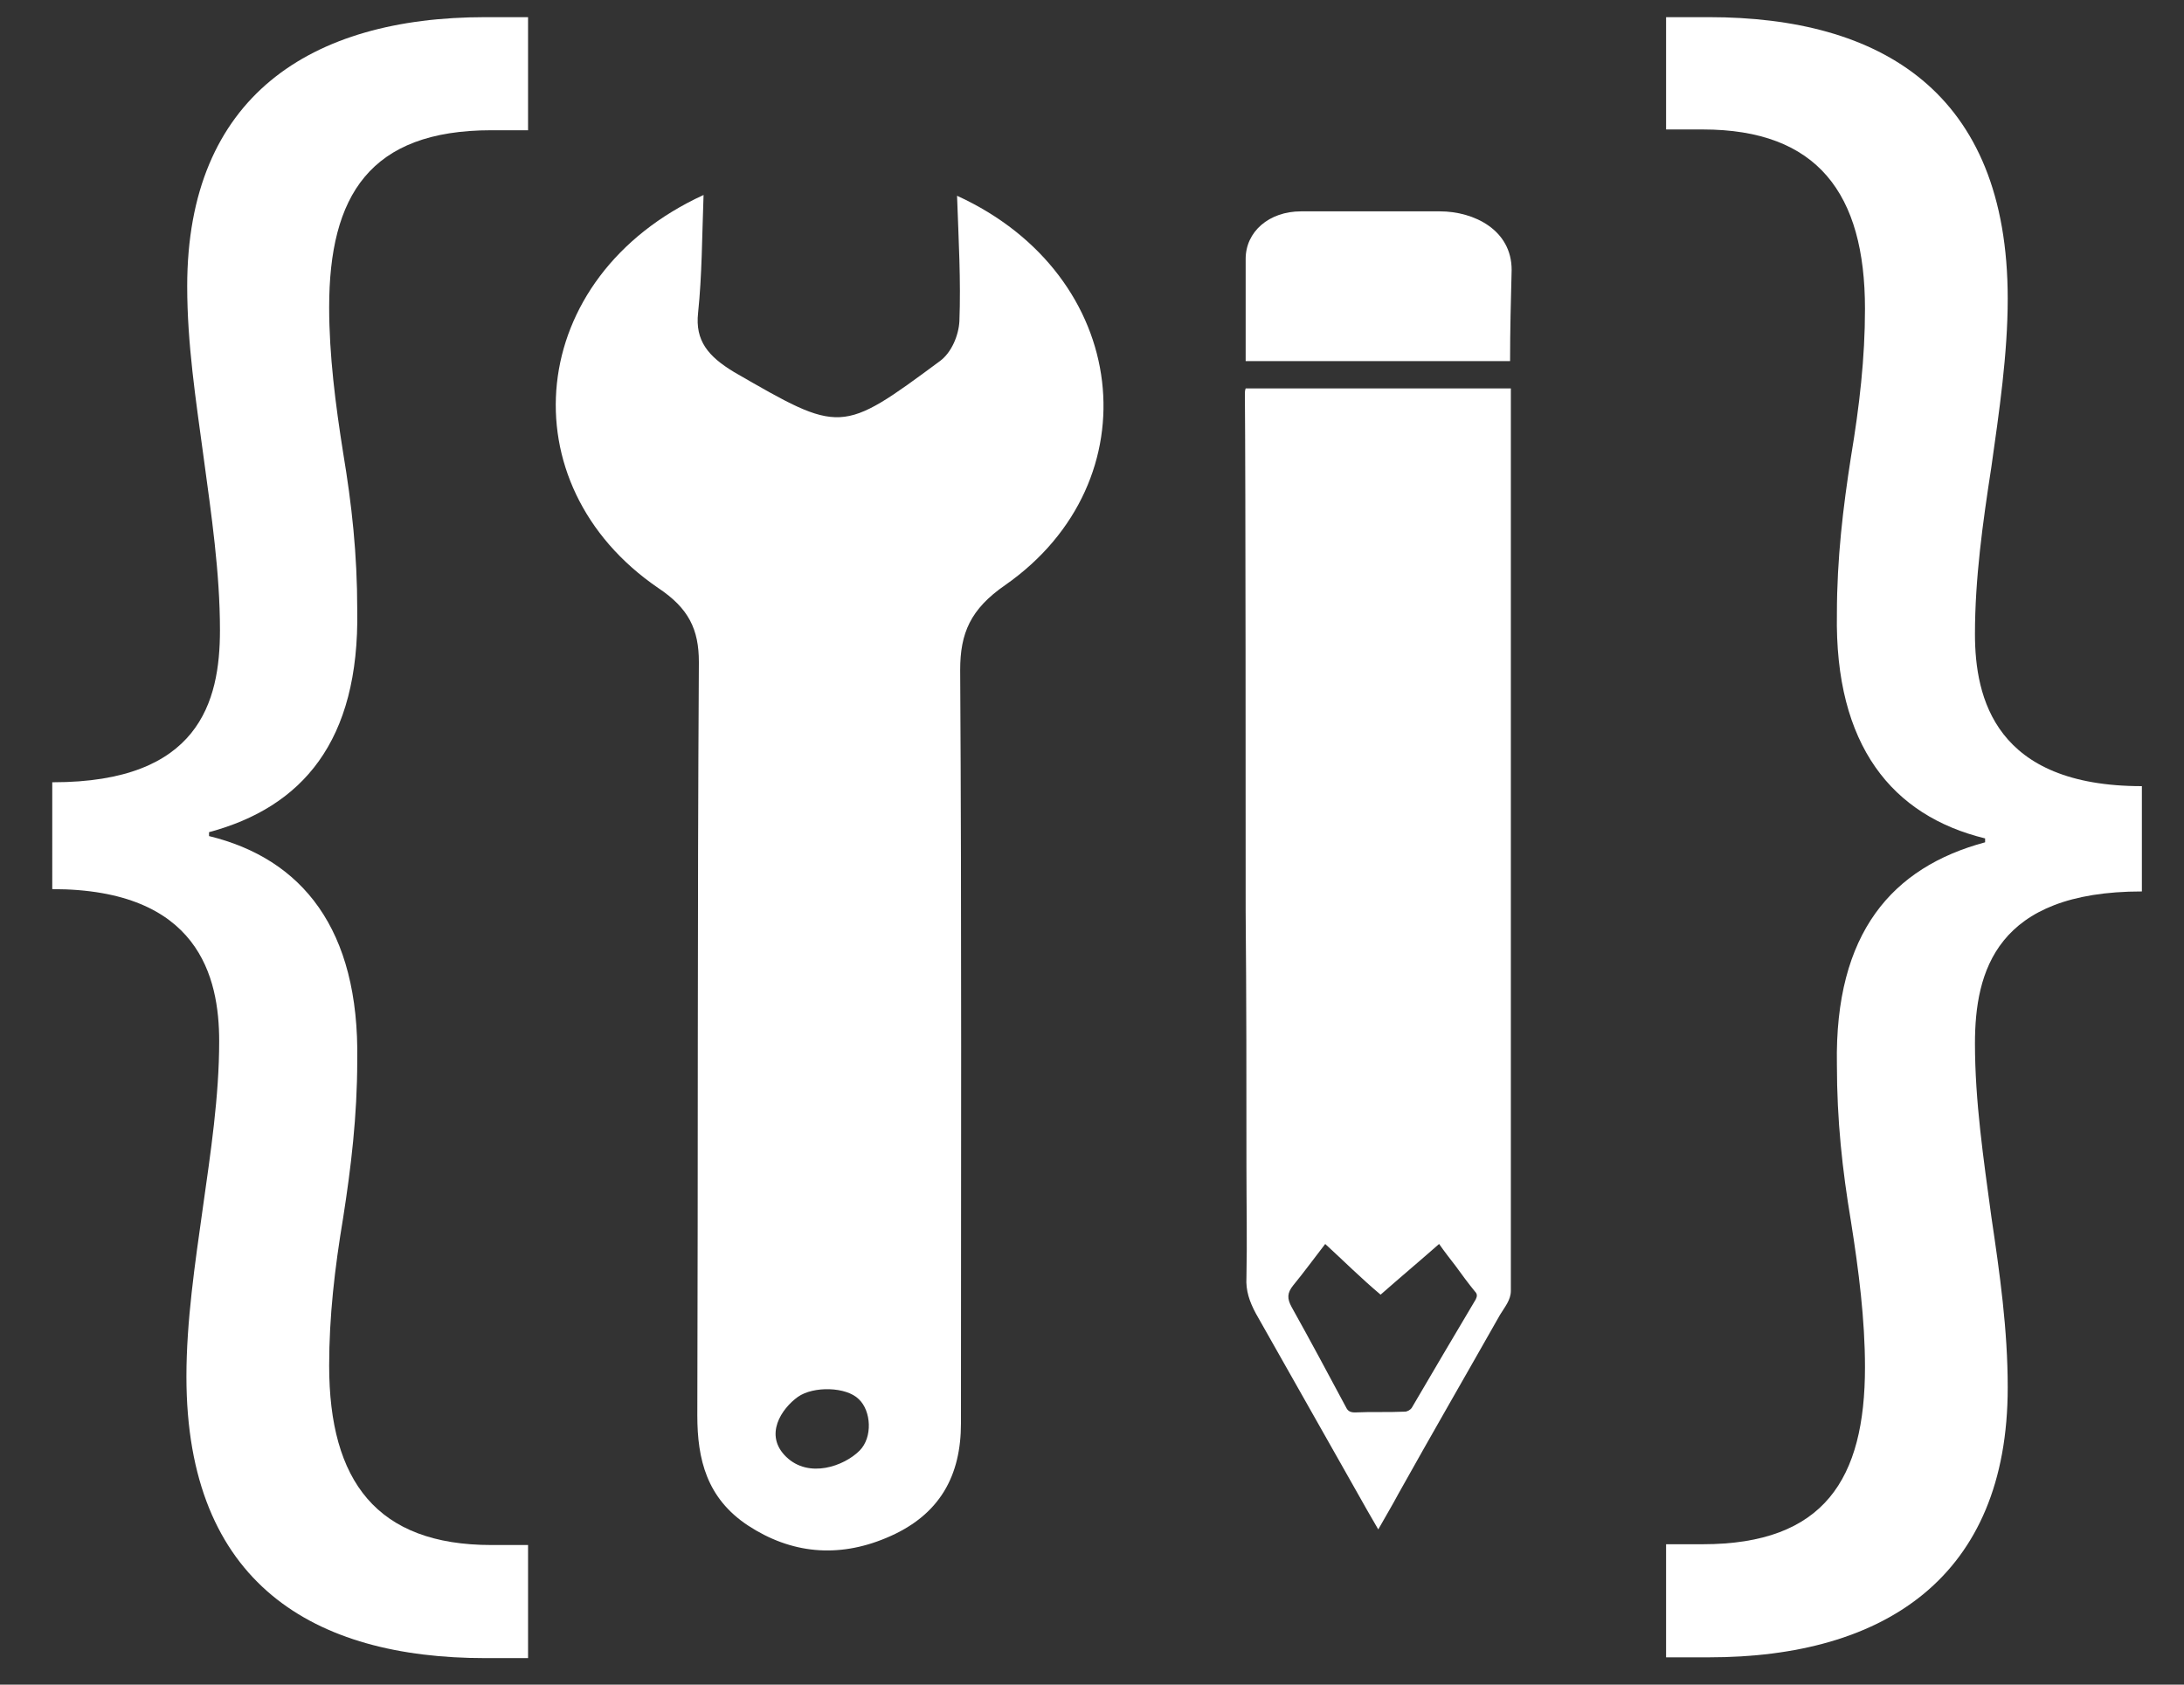 <?xml version="1.0" encoding="utf-8"?>
<!-- Generator: Adobe Illustrator 23.0.3, SVG Export Plug-In . SVG Version: 6.00 Build 0)  -->
<svg version="1.1" id="technicalSkills" xmlns="http://www.w3.org/2000/svg" xmlns:xlink="http://www.w3.org/1999/xlink" x="0px"
	 y="0px" viewBox="0 0 280 216" style="enable-background:new 0 0 280 216;" xml:space="preserve">
<rect x="0" y="0" width="280" height="216" fill="#333333" stroke="none"/>
<style type="text/css">
	.st0{fill:#FFFFFF;}
</style>
<title>projects</title>
<path class="st0" d="M90.2,25C90,30.5,90,35.3,89.5,40.1c-0.4,3.6,1.3,5.6,4.6,7.6c13.7,7.9,13.7,8,26.4-1.4
	c1.5-1.1,2.4-3.3,2.5-5.1c0.2-5.2-0.1-10.4-0.3-16.1c22.3,10.2,25.2,36.6,6.2,49.9c-4.5,3.1-5.8,6.2-5.8,10.9
	c0.2,32.2,0.1,64.4,0.1,96.6c0,6.6-2.6,11.8-9.6,14.7c-6.2,2.6-12.2,2-17.7-1.6c-5.3-3.5-6.5-8.5-6.5-14.1c0.1-32.2,0-64.4,0.2-96.6
	c0-4.2-1.3-6.9-5.2-9.5C64.9,62.1,67.3,35.5,90.2,25z M100.8,186.8c2.9,2.8,7.4,1.2,9.4-0.8c1.7-1.7,1.5-5.1-0.1-6.6
	c-1.6-1.6-5.8-1.7-7.8-0.3C100.2,180.6,97.9,184,100.8,186.8z"/>
<g>
	<path class="st0" d="M159.7,49.8c11.4,0,22.6,0,34,0c0,0.2,0,0.5,0,0.7c0,26.4,0,88.5,0,115c0,1.2-0.8,2.1-1.4,3.1
		c-4.3,7.6-8.7,15.2-13,22.9c-0.8,1.5-1.7,3-2.6,4.6c-1-1.7-1.9-3.3-2.8-4.9c-4.3-7.6-8.6-15.2-12.9-22.8c-0.8-1.5-1.3-2.9-1.2-4.6
		c0.1-4.7,0-9.4,0-14.1c0-10.9,0-21.8-0.1-32.8c0-10.3,0-56.1-0.1-66.4C159.6,50.3,159.6,50.1,159.7,49.8z M169.9,159.5
		c-1.4,1.8-2.7,3.6-4.1,5.3c-0.8,1-0.8,1.7-0.2,2.8c2.4,4.3,4.7,8.6,7,12.9c0.2,0.4,0.5,0.6,1.1,0.6c2.1-0.1,4.3,0,6.4-0.1
		c0.3,0,0.7-0.2,0.9-0.5c2.7-4.6,5.4-9.2,8.2-13.9c0.2-0.4,0.2-0.7-0.1-1c-0.9-1.1-1.7-2.2-2.5-3.3c-0.7-0.9-1.4-1.8-2.1-2.8
		c-2.5,2.2-5,4.3-7.5,6.5C174.5,163.9,172.3,161.7,169.9,159.5z"/>
	<path class="st0" d="M193.6,46.3c-11.3,0-22.6,0-33.9,0c0-0.2,0-0.5,0-0.7c0-4.1,0-8.3,0-12.4c0-3.5,3-6.1,7.1-6.1
		c5.9,0,11.9,0,17.8,0c4.4,0,9.2,2.4,9.2,7.5C193.7,38.4,193.6,42.4,193.6,46.3z"/>
</g>
<g>
	<path class="st0" d="M6.8,100.3c18.7,0,21.4-10.3,21.4-19.5c0-7.4-1.1-14.8-2.1-22.2S24,44.1,24,36.7C24,12.4,39.8,2.2,62.2,2.2
		h5.5v14.5H63c-15.6,0-20.8,8.4-20.8,22.7c0,6.1,0.8,12.4,1.8,18.7c1.1,6.6,1.8,12.9,1.8,20.1c0.3,16.9-7.1,25.3-19,28.5v0.5
		c11.9,2.9,19.3,11.9,19,28.8c0,7.1-0.8,13.7-1.8,20.1c-1.1,6.6-1.8,12.7-1.8,19c0,14.8,6.1,23,20.8,23h4.7v14.5h-5.5
		c-21.9,0-38.3-9.5-38.3-36.1c0-7.1,1.1-14.5,2.1-21.6s2.1-14.3,2.1-21.4c0-8.2-2.6-19.5-21.4-19.5V100.3z"/>
</g>
<g>
	<path class="st0" d="M274.6,114.3c-18.7,0-21.4,10.3-21.4,19.5c0,7.4,1.1,14.8,2.1,22.2c1.1,7.4,2.1,14.5,2.1,21.9
		c0,24.3-15.8,34.6-38.3,34.6h-5.5v-14.5h4.7c15.6,0,20.8-8.4,20.8-22.7c0-6.1-0.8-12.4-1.8-18.7c-1.1-6.6-1.8-12.9-1.8-20.1
		c-0.3-16.9,7.1-25.3,19-28.5v-0.5c-11.9-2.9-19.3-11.9-19-28.8c0-7.1,0.8-13.7,1.8-20.1c1.1-6.6,1.8-12.7,1.8-19
		c0-14.8-6.1-23-20.8-23h-4.7V2.2h5.5c21.9,0,38.3,9.5,38.3,36.1c0,7.1-1.1,14.5-2.1,21.6c-1.1,7.1-2.1,14.3-2.1,21.4
		c0,8.2,2.6,19.5,21.4,19.5V114.3z"/>
</g>
</svg>
